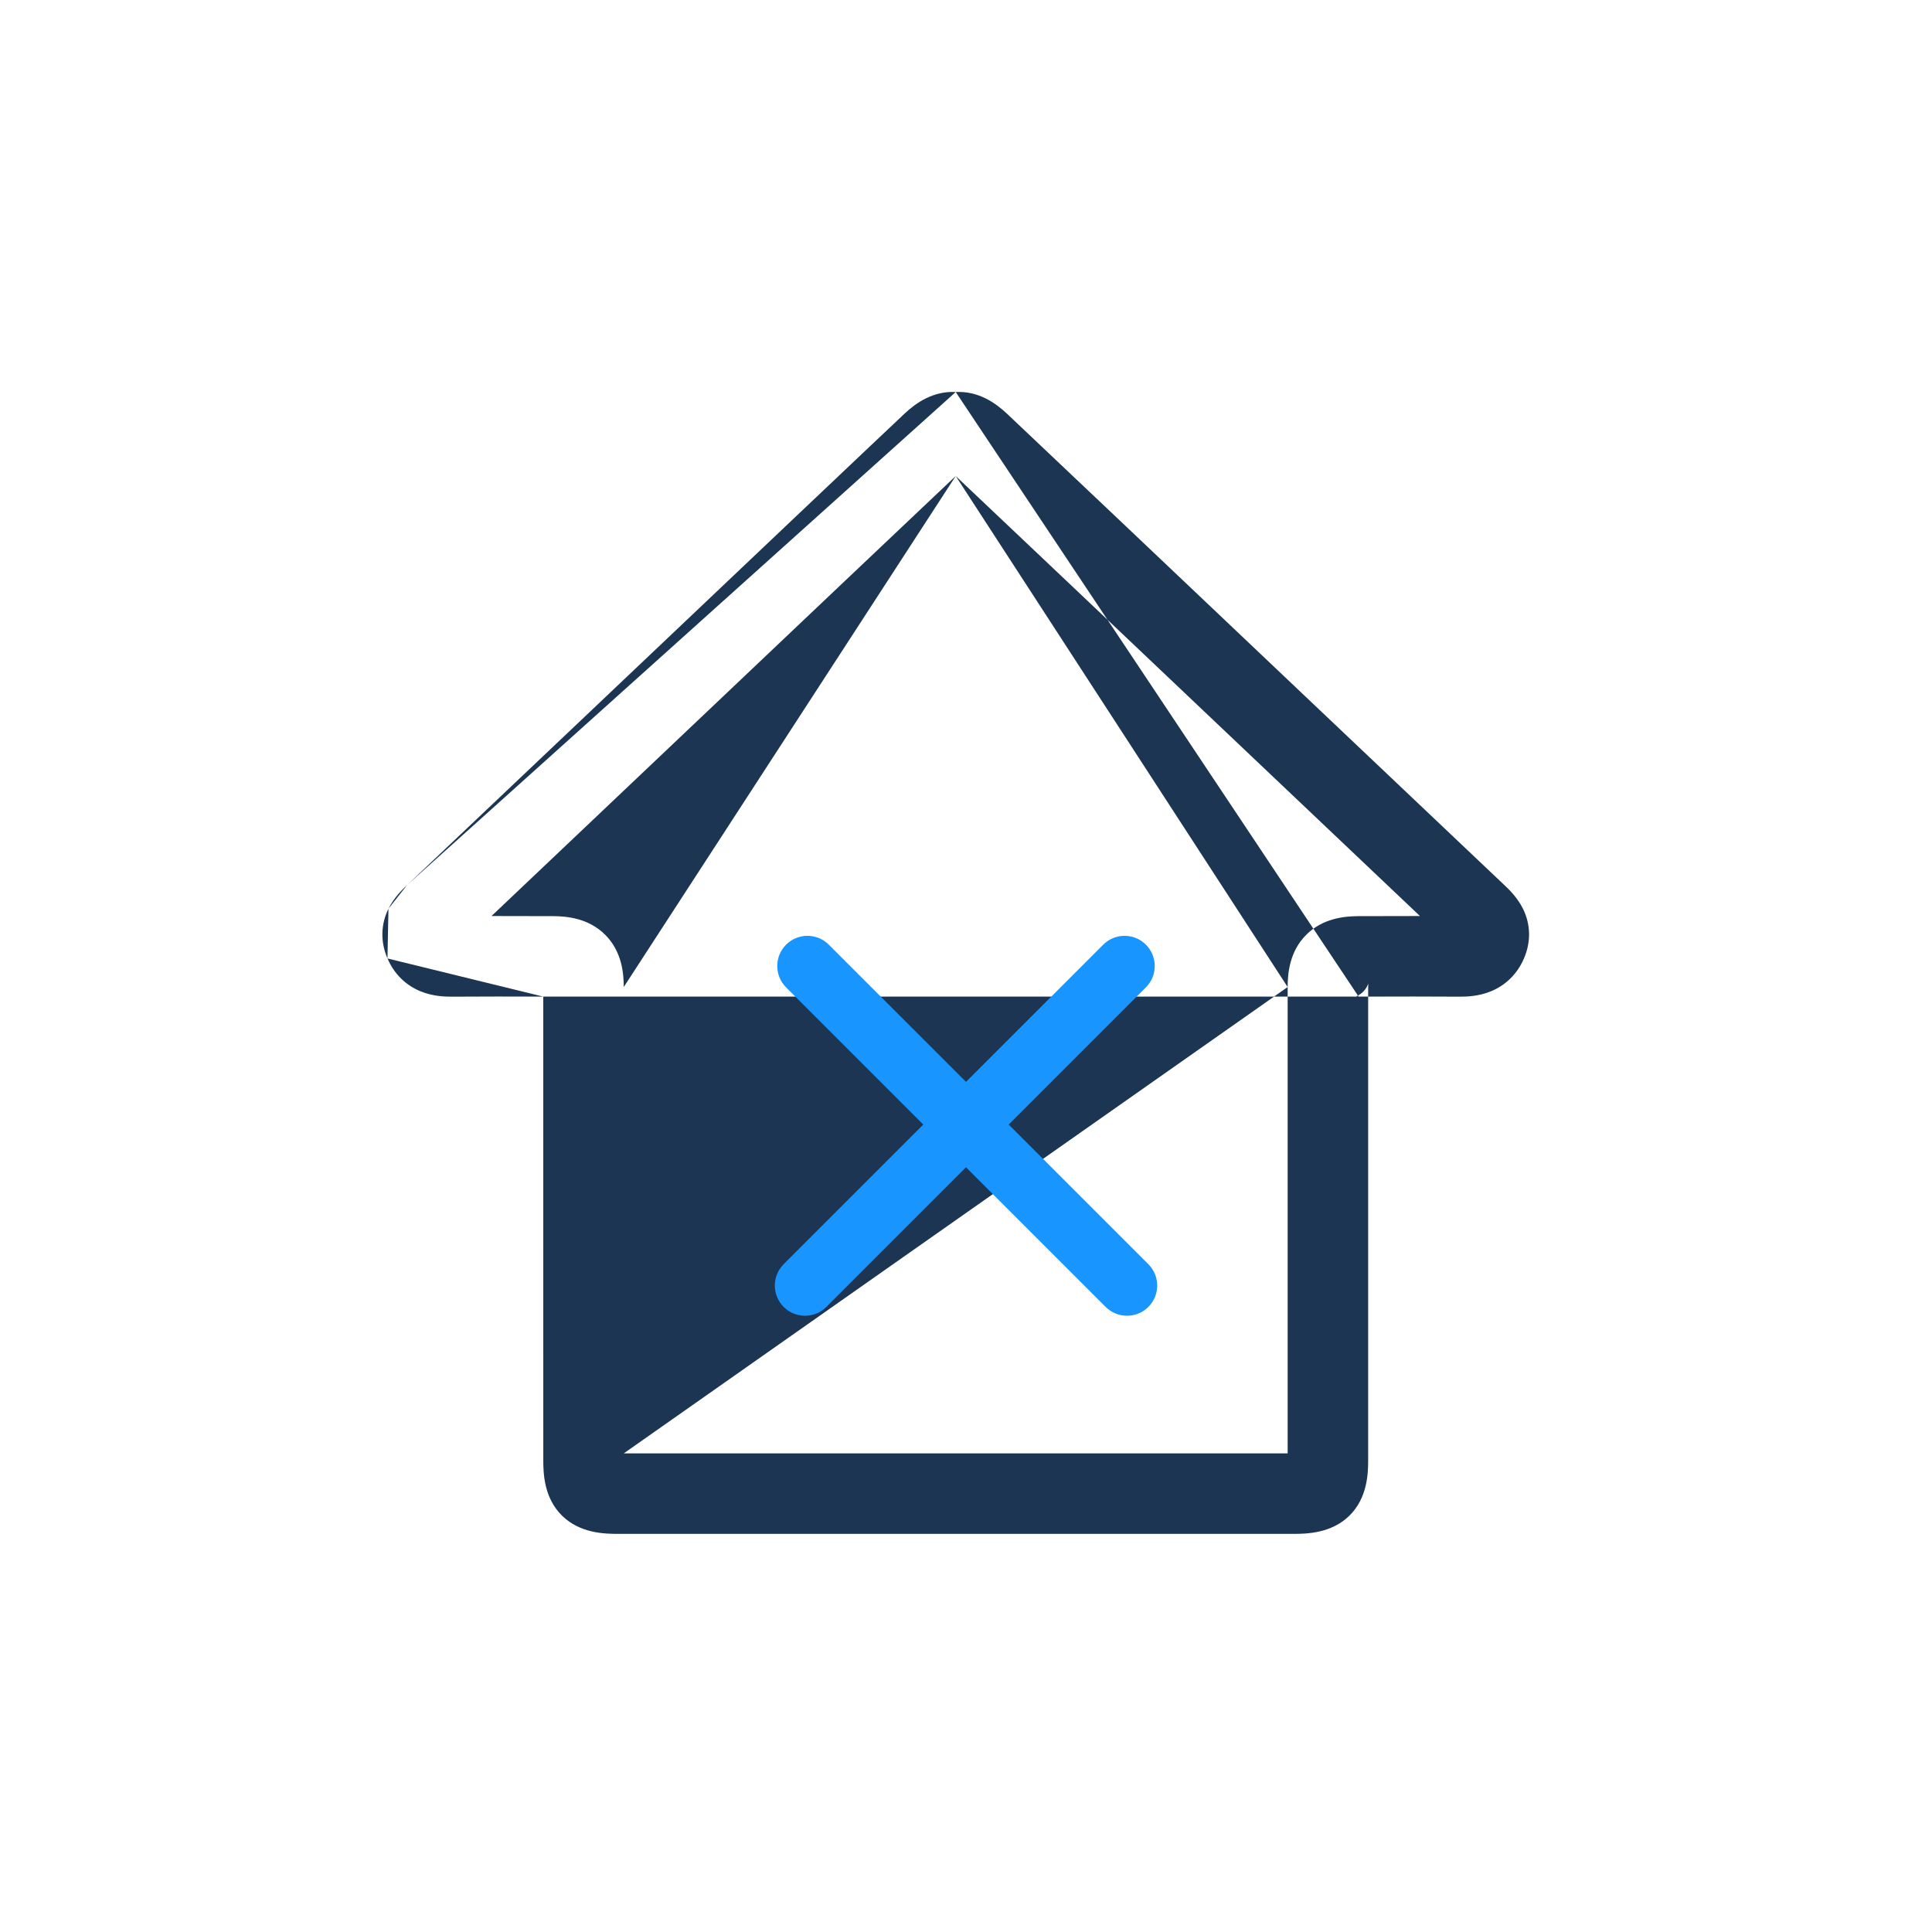 <svg width="96" height="96" viewBox="0 0 96 96" fill="none" xmlns="http://www.w3.org/2000/svg">
<path fill-rule="evenodd" clip-rule="evenodd" d="M47.489 19.479C48.609 19.421 49.458 20.015 50.026 20.547C51.229 21.676 58.806 28.862 65.274 34.996C69.946 39.428 74.041 43.311 74.737 43.966L74.738 43.968C74.745 43.974 74.752 43.98 74.759 43.987C74.954 44.17 75.393 44.584 75.676 45.154C76.045 45.9 76.094 46.769 75.724 47.626L75.724 47.627C75.388 48.404 74.81 48.956 74.094 49.253C73.476 49.51 72.867 49.526 72.507 49.524C72.507 49.524 72.507 49.524 72.507 49.524C71.001 49.514 69.494 49.515 67.983 49.521C67.983 49.363 67.983 49.204 67.983 49.046C67.983 48.909 67.993 48.853 67.993 48.853C67.993 48.853 67.991 48.859 67.989 48.869C67.979 48.902 67.957 48.967 67.912 49.046C67.912 49.046 67.912 49.046 67.912 49.046C67.873 49.115 67.816 49.196 67.736 49.276C67.658 49.355 67.58 49.41 67.513 49.45L67.511 49.046L67.503 47.523L67.51 49.046L67.511 49.45C67.43 49.497 67.365 49.52 67.332 49.53C67.322 49.532 67.317 49.533 67.317 49.534C67.317 49.534 67.373 49.523 67.511 49.523M26.994 49.521C26.996 57.192 26.996 64.864 26.996 72.536V72.544C26.996 73.186 27.019 74.424 27.931 75.317C28.828 76.195 30.056 76.217 30.704 76.217H64.274C64.922 76.217 66.15 76.195 67.047 75.317C67.959 74.424 67.983 73.186 67.983 72.544C67.983 69.933 67.983 67.322 67.983 64.711C67.982 59.647 67.982 54.584 67.983 49.521M26.994 49.521C27.151 49.521 27.308 49.522 27.466 49.523C27.465 49.523 27.465 49.523 27.464 49.523L27.465 49.449C27.465 49.45 27.465 49.45 27.466 49.45L27.466 49.523M26.994 49.521C25.483 49.515 23.976 49.514 22.47 49.524C22.11 49.526 21.501 49.51 20.882 49.252C20.166 48.955 19.588 48.403 19.254 47.625M47.489 19.479C46.368 19.421 45.519 20.016 44.953 20.547C43.749 21.676 36.173 28.862 29.705 34.996C25.035 39.425 20.942 43.307 20.243 43.965M47.489 23.653C45.809 25.235 38.706 31.973 32.558 37.803C29.227 40.962 26.177 43.855 24.423 45.517C25.444 45.516 26.464 45.519 27.482 45.523L27.484 45.523C28.179 45.526 29.255 45.629 30.076 46.453C30.898 47.279 30.994 48.355 30.994 49.045M47.489 23.653C49.17 25.236 56.274 31.973 62.421 37.803C65.752 40.962 68.801 43.855 70.556 45.517C69.534 45.516 68.513 45.519 67.495 45.523L67.493 45.523C66.798 45.526 65.723 45.629 64.902 46.453C64.08 47.278 63.983 48.353 63.983 49.045M20.243 43.965C20.237 43.971 20.23 43.977 20.223 43.984L20.243 43.965ZM20.223 43.984C20.027 44.168 19.585 44.582 19.302 45.155L20.223 43.984ZM19.302 45.155C18.933 45.902 18.886 46.769 19.253 47.624L19.302 45.155ZM30.996 72.217H63.983C63.983 69.715 63.983 67.213 63.983 64.712C63.982 59.49 63.982 54.267 63.983 49.045M30.996 72.217C30.996 64.493 30.996 56.769 30.994 49.045L30.996 72.217Z" fill="#1C3553"/>
<path fill-rule="evenodd" clip-rule="evenodd" d="M38.939 64.94C38.354 64.354 38.354 63.404 38.939 62.818L54.818 46.94C55.404 46.354 56.354 46.354 56.939 46.94C57.525 47.525 57.525 48.475 56.939 49.061L41.061 64.94C40.475 65.525 39.525 65.525 38.939 64.94Z" fill="#1895FF"/>
<path fill-rule="evenodd" clip-rule="evenodd" d="M57.061 64.94C57.647 64.354 57.647 63.404 57.061 62.818L41.182 46.94C40.596 46.354 39.647 46.354 39.061 46.94C38.475 47.525 38.475 48.475 39.061 49.061L54.939 64.94C55.525 65.525 56.475 65.525 57.061 64.94Z" fill="#1895FF"/>
</svg>
